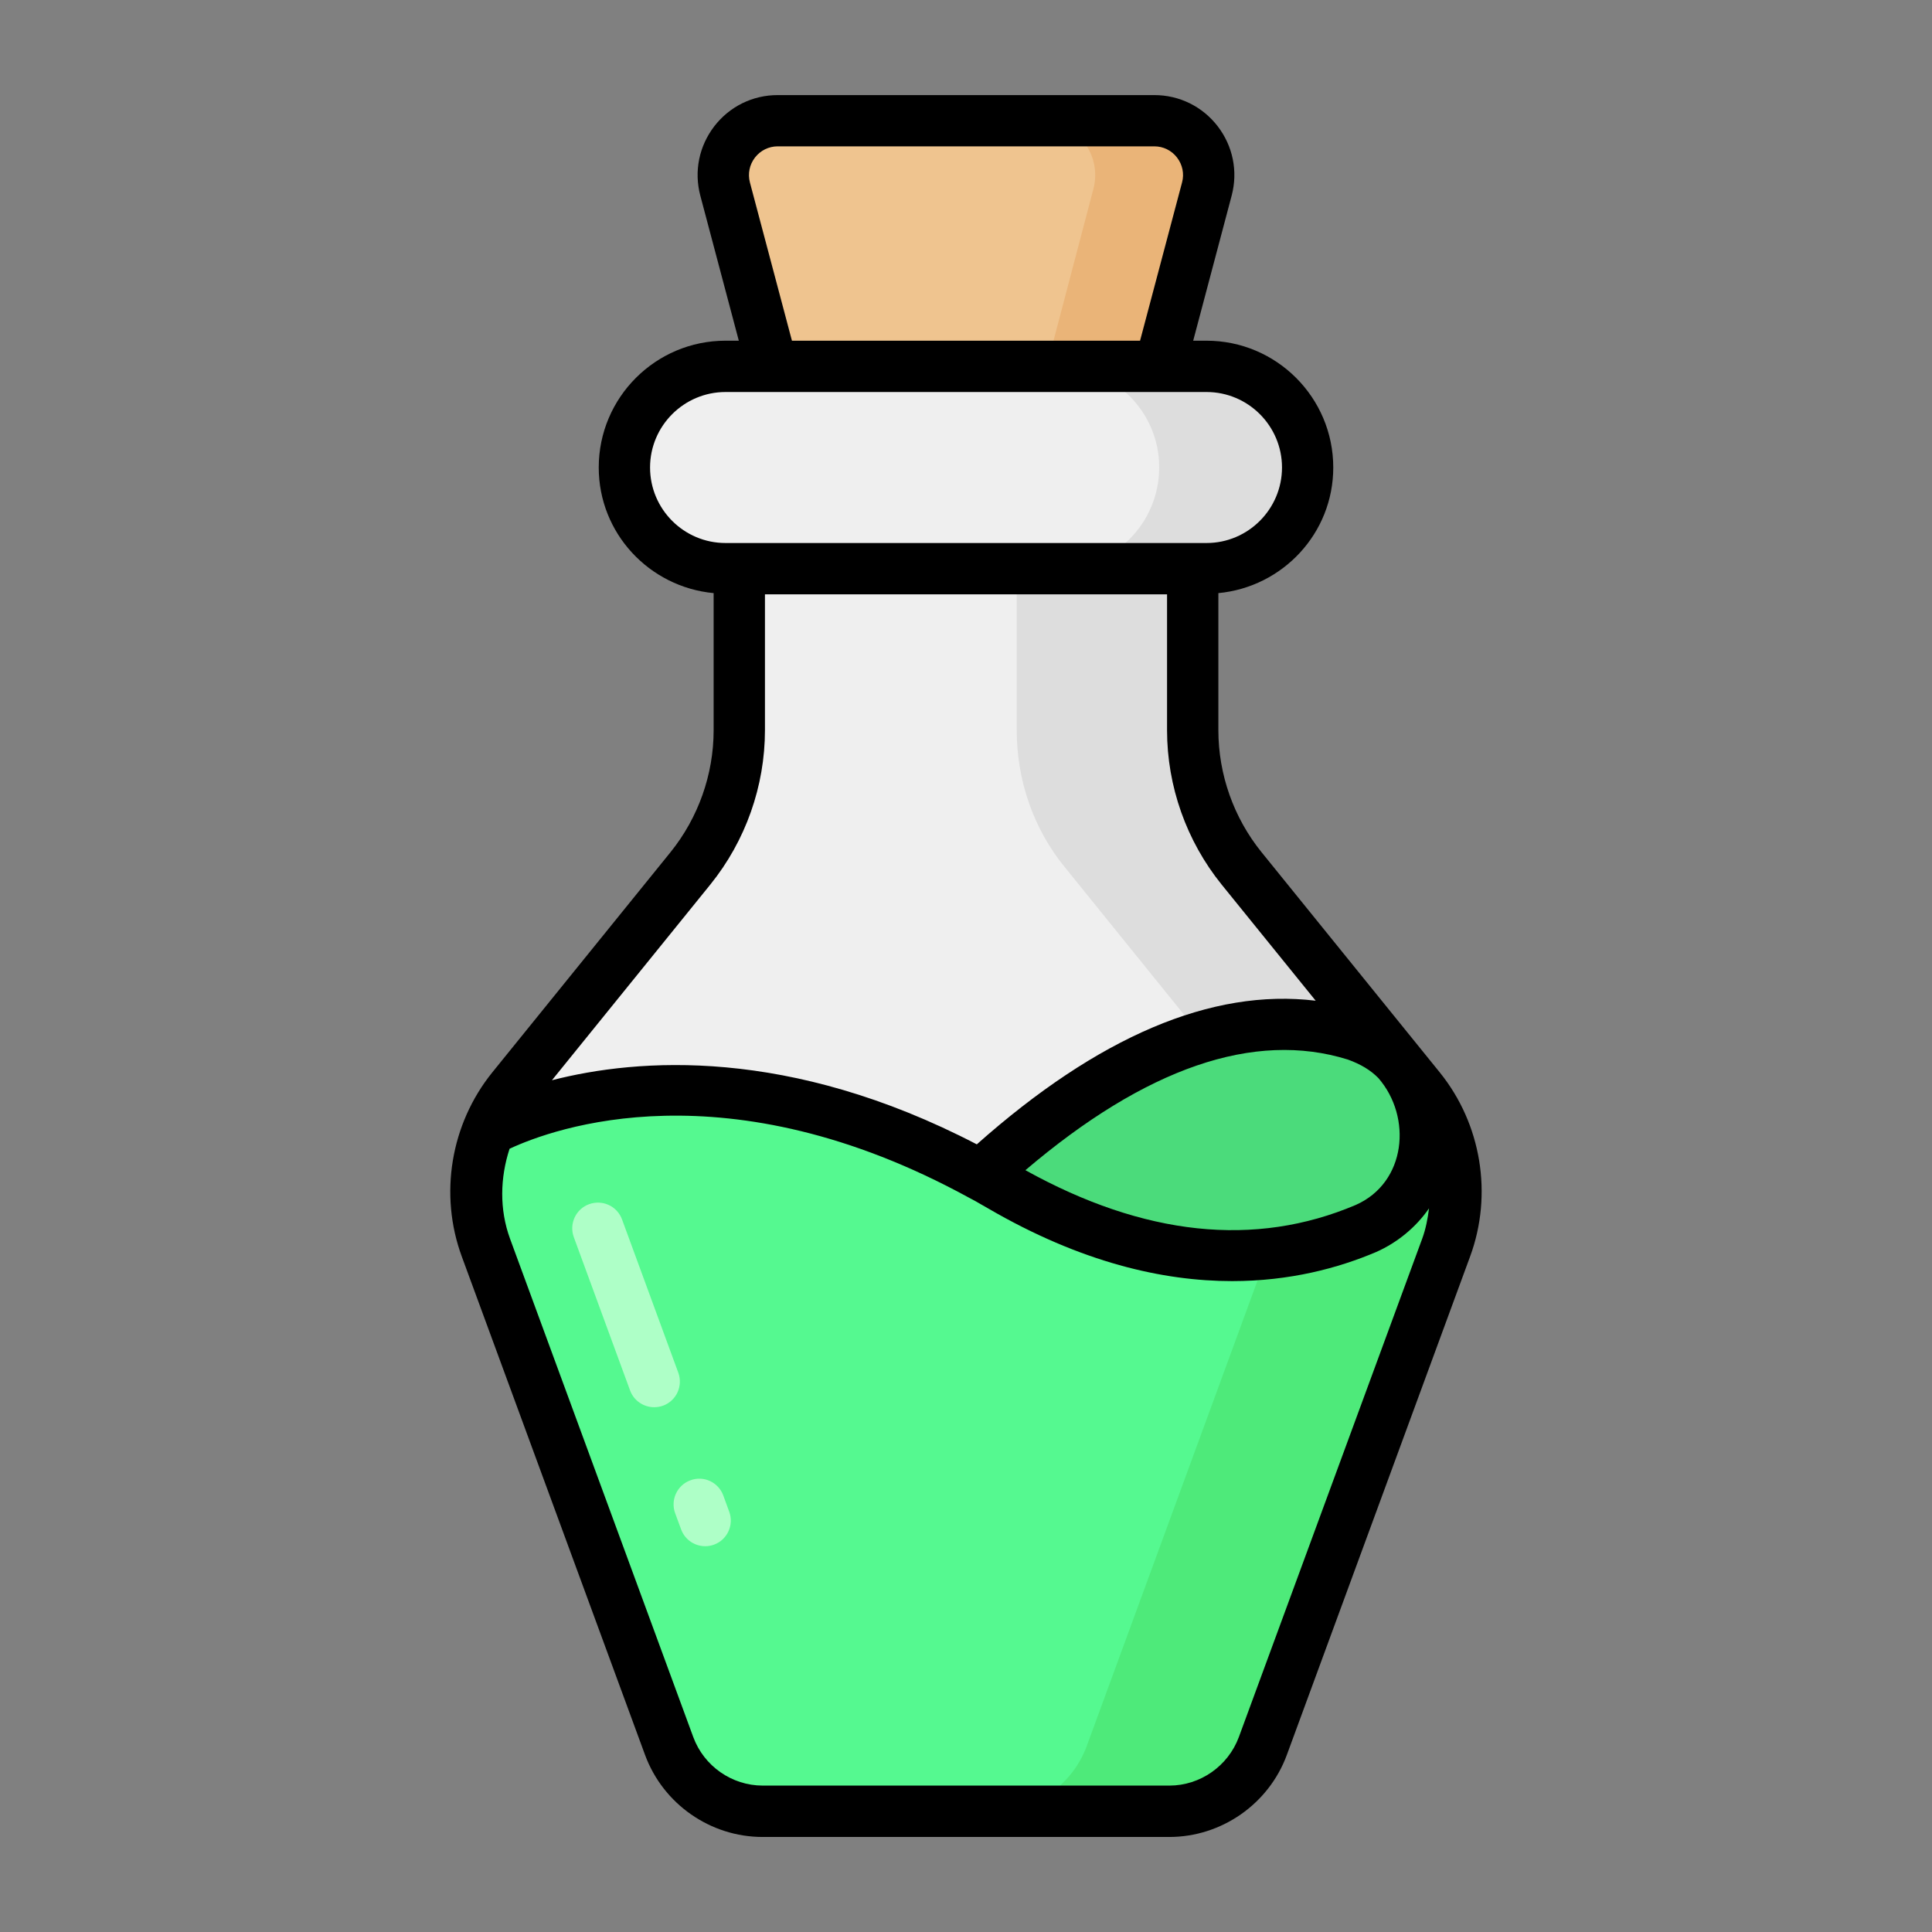 <svg enable-background="new 0 0 32 32" viewBox="0 0 32 32" xmlns="http://www.w3.org/2000/svg"><rect x="0" y="0" width="32" height="32" fill="#808080" stroke="none"/><g id="Grid" display="none"/><g id="coin"/><g id="bomb"/><g id="gem"/><g id="ufo"/><g id="medal"/><g id="viking_helmet"/><g id="sword"/><g id="rocket"/><g id="torch"/><g id="spear"/><g id="money_bag"/><g id="crown"/><g id="heart"/><g id="skull"/><g id="star"/><g id="shield"/><g id="crystal"/><g id="gift"/><g id="map"/><g id="poison"><path d="m19.063 6.627h-6.126l-.924-3.496c-.151-.572.279-1.131.87-1.131h6.234c.591 0 1.021.559.871 1.131z" fill="#efc48f"/><path d="m19.99 3.13-.93 3.5h-1.87l.92-3.5c.15-.57-.28-1.13-.87-1.13h1.88c.59 0 1.02.56.87 1.13z" fill="#eab478"/><path d="m19.755 9.419v2.676c0 .833.286 1.641.81 2.288l2.951 3.646c.6.741.765 1.742.436 2.636l-3.035 8.254c-.239.649-.857 1.081-1.549 1.081h-6.736c-.692 0-1.31-.432-1.549-1.081l-3.035-8.254c-.329-.894-.163-1.896.436-2.636l2.951-3.646c.524-.647.81-1.455.81-2.288v-2.676z" fill="#efefef"/><path d="m22.62 20.35c-.46.2-1.01.36-1.63.42l.04-.11c.33-.89.17-1.89-.43-2.63l-2.95-3.65c-.53-.64-.81-1.45-.81-2.29v-2.67h2.91v2.67c0 .84.29 1.65.81 2.29l2.96 3.65-.18-.21c.03.04.06.08.08.13.05.11.09.21.13.32.23.78-.07 1.7-.93 2.08z" fill="#ddd"/><path d="m23.95 20.66-3.03 8.26c-.24.65-.86 1.08-1.55 1.08h-6.74c-.69 0-1.31-.43-1.55-1.08l-3.03-8.26c-.23-.63-.22-1.32.03-1.93.52-.28 3.69-1.72 8.16.73.12.06.23.13.34.19 2.61 1.52 4.65 1.29 6.04.7.86-.38 1.16-1.3.93-2.08-.04-.11-.08-.21-.13-.32-.02-.05-.05-.09-.08-.13l.18.21c.6.74.76 1.74.43 2.63z" fill="#55f990"/><path d="m23.95 20.66-3.03 8.26c-.24.65-.86 1.08-1.55 1.08h-2.92c.69 0 1.31-.43 1.55-1.08l2.99-8.15c.62-.06 1.17-.22 1.63-.42.86-.38 1.16-1.3.93-2.08-.04-.11-.08-.21-.13-.32-.02-.05-.05-.09-.08-.13l.18.21c.6.74.76 1.74.43 2.63z" fill="#4eea7a"/><path d="m19.983 9.419h-7.967c-.925 0-1.675-.75-1.675-1.675 0-.925.75-1.675 1.675-1.675h7.967c.925 0 1.675.75 1.675 1.675.001.925-.749 1.675-1.675 1.675z" fill="#efefef"/><path d="m21.66 7.74c0 .93-.75 1.68-1.68 1.68h-2.46c.93 0 1.68-.75 1.68-1.68 0-.92-.75-1.67-1.68-1.67h2.46c.93 0 1.68.75 1.68 1.67z" fill="#ddd"/><path d="m22.62 20.35c-1.39.59-3.43.82-6.04-.7-.11-.06-.22-.13-.34-.19 2.75-2.53 4.82-2.75 6.23-2.31.6.218.887.588 1.08 1.12.23.78-.07 1.7-.93 2.08z" fill="#4bdb7b"/><path d="m23.846 17.761-2.951-3.646c-.461-.57-.715-1.288-.715-2.021v-2.27c1.065-.101 1.903-.99 1.903-2.081 0-1.158-.941-2.1-2.1-2.1h-.22l.638-2.406c.105-.4.02-.818-.233-1.147-.253-.327-.635-.515-1.048-.515h-6.24c-.413 0-.795.188-1.048.515-.253.329-.339.747-.233 1.149l.638 2.404h-.22c-1.158 0-2.1.941-2.1 2.1 0 1.091.838 1.98 1.903 2.081v2.271c0 .732-.254 1.45-.715 2.021l-2.951 3.646c-.69.854-.884 2.022-.505 3.051l3.035 8.254c.299.813 1.082 1.359 1.947 1.359h6.736c.865 0 1.648-.546 1.947-1.359l3.035-8.254c.38-1.03.187-2.199-.503-3.052zm-1.015.096c.561.647.462 1.731-.376 2.101-1.67.709-3.507.513-5.471-.576 1.989-1.692 3.789-2.317 5.342-1.832.212.077.375.174.505.307zm-10.41-14.835c-.038-.145-.007-.295.084-.413.091-.117.228-.185.375-.185h6.24c.147 0 .284.067.375.185s.122.269.084.411l-.696 2.623h-5.766zm-1.654 4.721c0-.689.561-1.25 1.25-1.25h7.967c.689 0 1.25.561 1.25 1.25s-.561 1.251-1.25 1.251h-7.967c-.69 0-1.25-.561-1.25-1.251zm.999 6.907c.583-.722.904-1.629.904-2.556v-2.25h6.66v2.251c0 .927.321 1.834.904 2.556l1.558 1.924c-1.726-.209-3.607.598-5.613 2.379-3.111-1.618-5.614-1.428-7.037-1.062zm8.753 14.122c-.178.479-.64.803-1.15.803h-6.736c-.511 0-.973-.323-1.15-.803l-3.035-8.254c-.178-.486-.165-1.01-.008-1.491.724-.338 3.594-1.39 7.614.813.065.032.128.069.188.104l.126.072c1.54.896 2.899 1.203 4.039 1.203.958 0 1.761-.216 2.387-.482.348-.154.66-.41.875-.723-.021.17-.053.339-.113.503z"/><g fill="#aeffc7"><path d="m11.235 22.737-.932-2.539c-.081-.221-.323-.333-.546-.253-.221.081-.333.325-.253.546l.932 2.539c.063.172.227.278.399.278.049 0 .098-.008.146-.025.222-.081.334-.325.254-.546z"/><path d="m11.98 24.77c-.08-.219-.324-.335-.546-.251-.22.081-.332.325-.251.546l.099.268c.063.171.226.277.398.277.049 0 .099-.008.147-.026.22-.081.332-.325.251-.546z"/></g></g><g id="axe"/><g id="fried_chicken"/><g id="witch_hat"/><g id="fire"/><g id="lightning"/></svg>